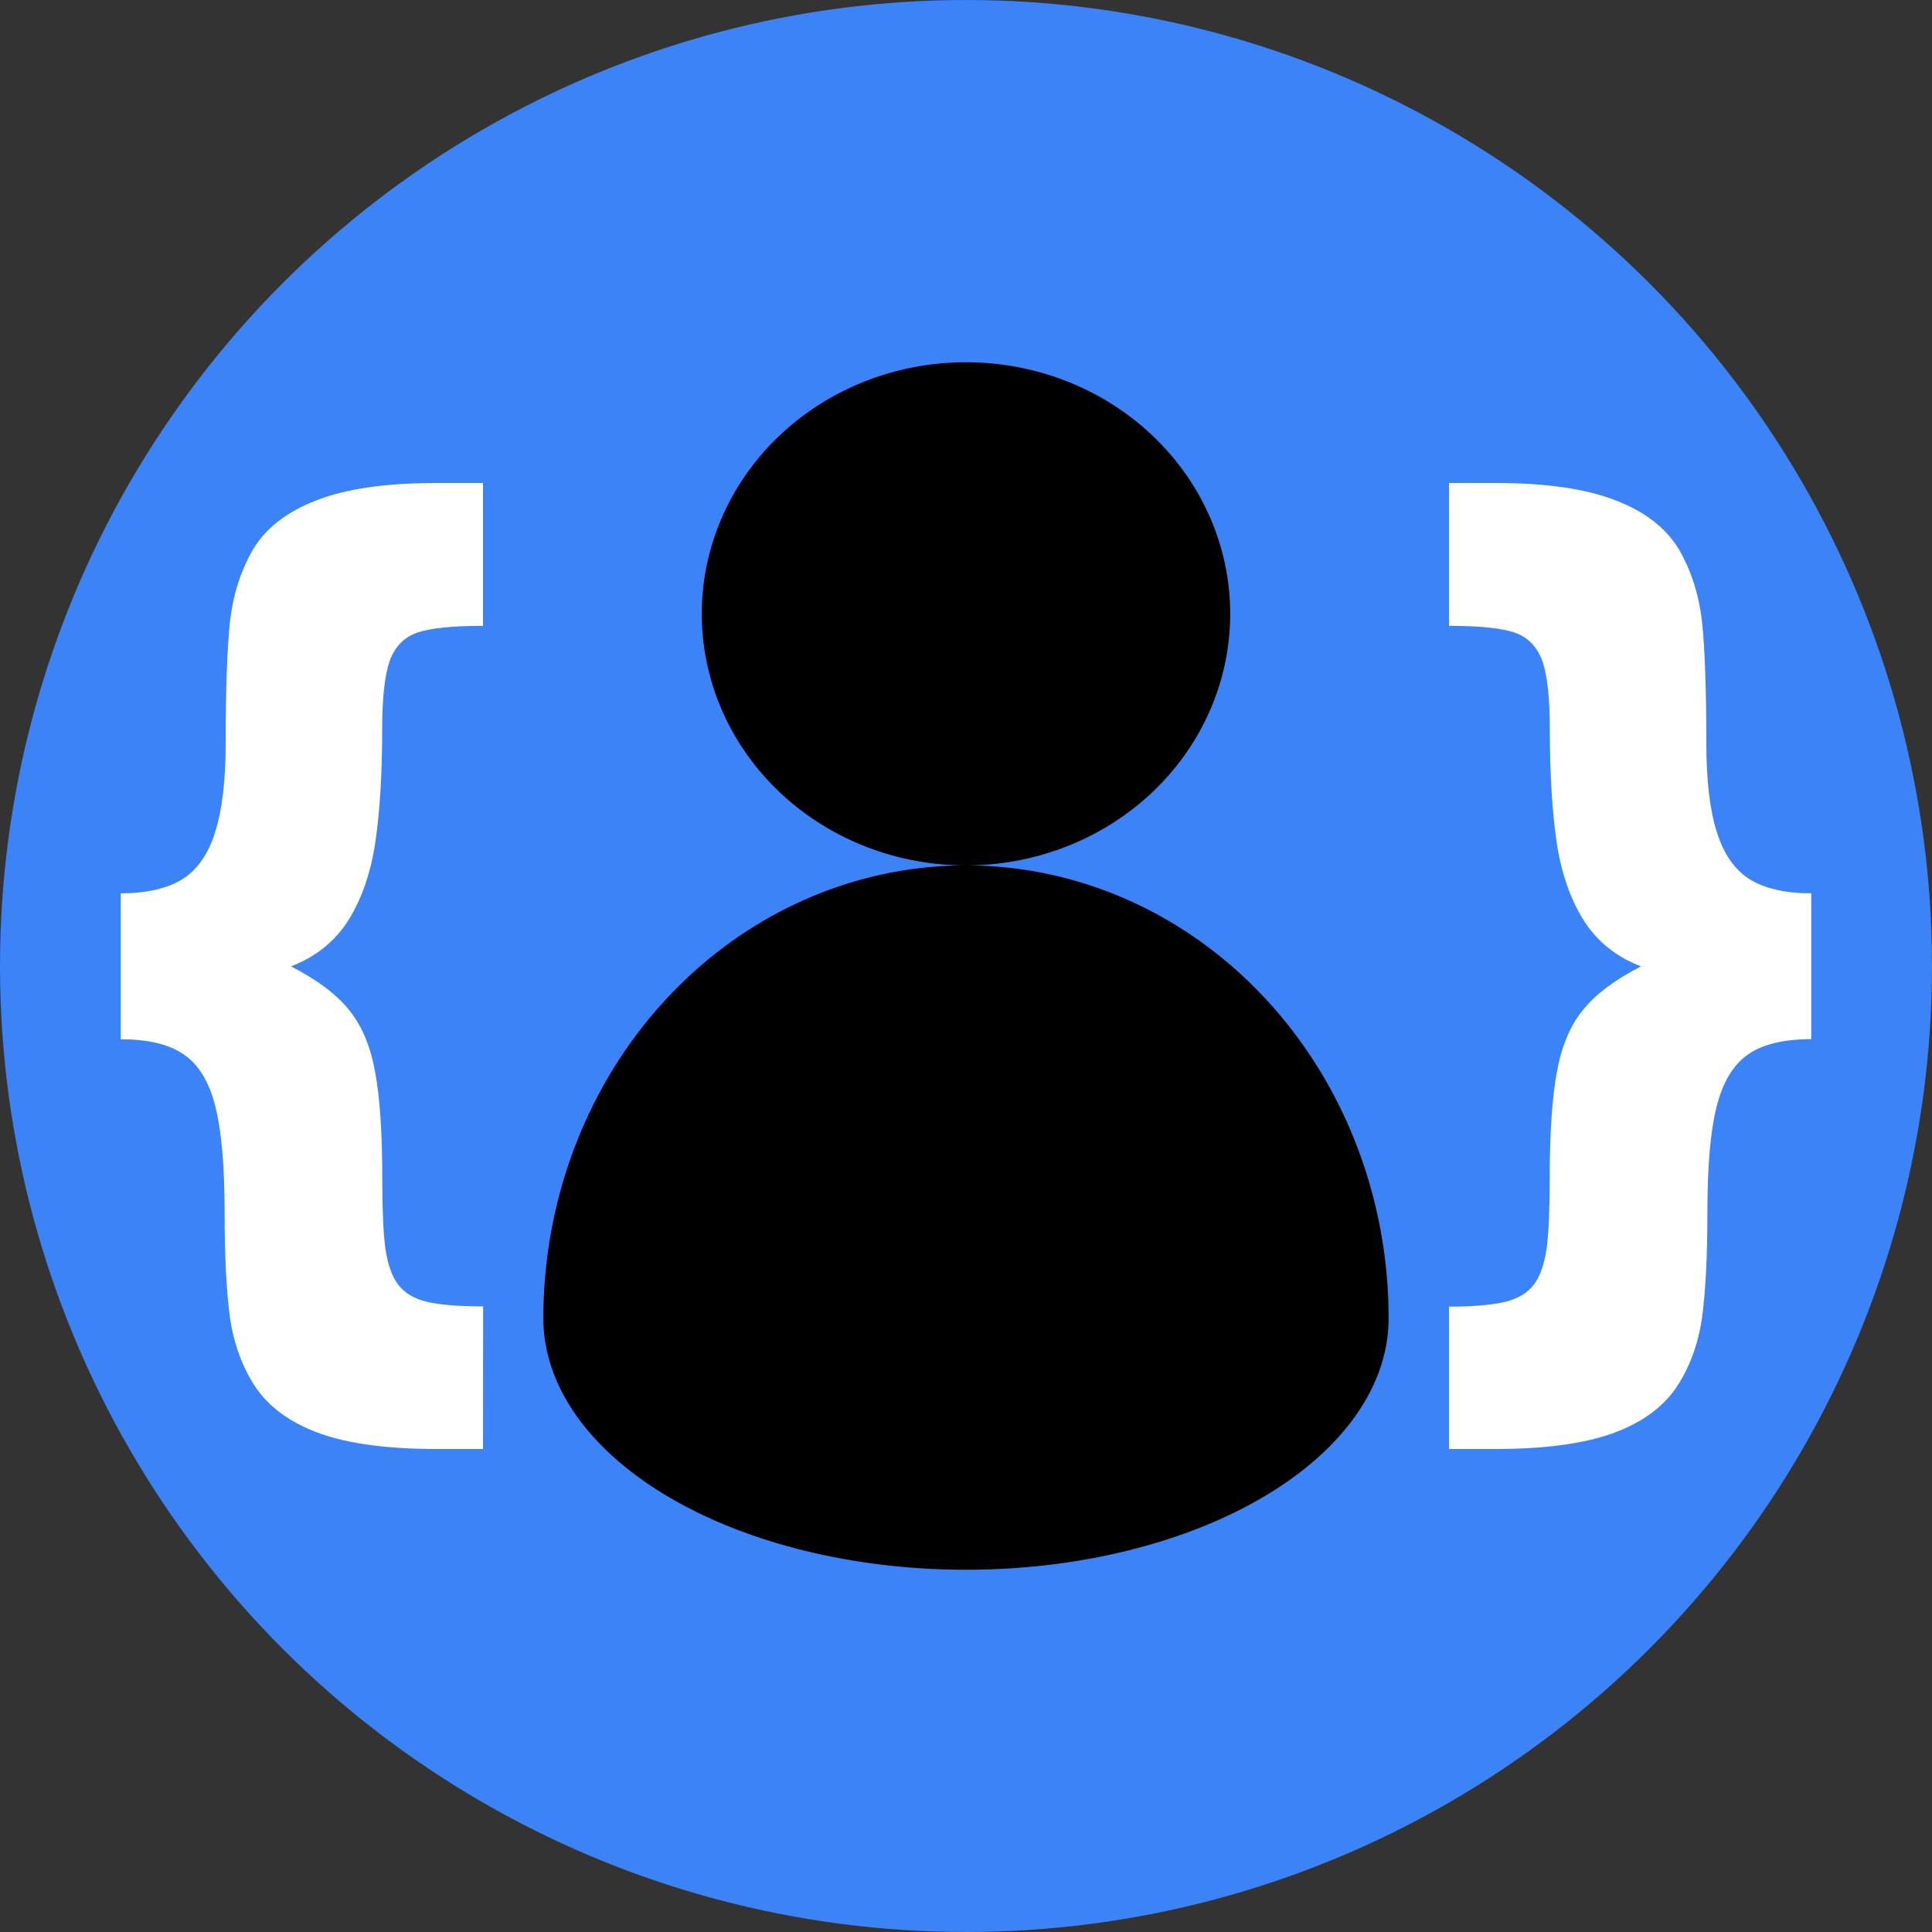 <?xml version="1.0" encoding="UTF-8" standalone="no"?>
<!-- Created with Inkscape (http://www.inkscape.org/) -->

<svg
   width="16"
   height="16"
   viewBox="0 0 16 16"
   version="1.1"
   id="svg1"
   sodipodi:docname="Logo.svg"
   inkscape:version="1.3.2 (091e20e, 2023-11-25)"
   inkscape:export-filename="Logo.png"
   inkscape:export-xdpi="9600"
   inkscape:export-ydpi="9600"
   xmlns:inkscape="http://www.inkscape.org/namespaces/inkscape"
   xmlns:sodipodi="http://sodipodi.sourceforge.net/DTD/sodipodi-0.dtd"
   xmlns="http://www.w3.org/2000/svg"
   xmlns:svg="http://www.w3.org/2000/svg">
  <rect x="0" y="0" width="16" height="16" fill="#333333" stroke="none"/>
  <sodipodi:namedview
     id="namedview1"
     pagecolor="#ffffff"
     bordercolor="#000000"
     borderopacity="0.25"
     inkscape:showpageshadow="2"
     inkscape:pageopacity="0.0"
     inkscape:pagecheckerboard="0"
     inkscape:deskcolor="#d1d1d1"
     inkscape:document-units="px"
     showgrid="true"
     inkscape:zoom="15.859244"
     inkscape:cx="4.6029937"
     inkscape:cy="7.4089282"
     inkscape:window-width="1440"
     inkscape:window-height="776"
     inkscape:window-x="0"
     inkscape:window-y="25"
     inkscape:window-maximized="0"
     inkscape:current-layer="layer1">
    <inkscape:grid
       id="grid1"
       units="px"
       originx="0"
       originy="0"
       spacingx="1"
       spacingy="1"
       empcolor="#0099e5"
       empopacity="0.302"
       color="#0099e5"
       opacity="0.149"
       empspacing="5"
       dotted="false"
       gridanglex="30"
       gridanglez="30"
       visible="true" />
  </sodipodi:namedview>
  <defs
     id="defs1" />
  <g
     inkscape:label="Layer 1"
     inkscape:groupmode="layer"
     id="layer1">
    <path
       id="rect1"
       style="display:none;fill:#000000;fill-opacity:1;stroke-width:1.291"
       d="M 0,0 V 8 A 8,8 0 0 0 -8,0 Z m -8,0 a 8,8 0 0 0 -8,8 V 0 Z m -8,8 a 8,8 0 0 0 8,8 h -8 z m 8,8 A 8,8 0 0 0 0,8 v 8 z"
       transform="scale(-1,1)"
       sodipodi:insensitive="true" />
    <g
       id="g3"
       style="display:none">
      <circle
         style="fill:#000000;fill-opacity:1;stroke-width:1.08"
         id="path2"
         cx="8"
         cy="4.5"
         r="2.5" />
      <path
         id="path2-6"
         style="fill:#000000;fill-opacity:1;stroke-width:1.832"
         d="M 8,7 A 4,4.5 0 0 0 4,11.5 4,2.5 0 0 0 8,14 4,2.5 0 0 0 12,11.5 4,4.5 0 0 0 8,7 Z" />
      <path
         style="font-weight:bold;font-size:8px;font-family:'Gill Sans';-inkscape-font-specification:'Gill Sans Bold';fill:#000000;fill-opacity:1;stroke-width:0.967"
         d="M 3.75,11 H 3.396 q -0.55,0 -0.881,-0.111 -0.327,-0.111 -0.485,-0.327 -0.154,-0.215 -0.2,-0.505 -0.042,-0.29 -0.042,-0.776 0,-0.497 -0.069,-0.761 Q 1.65,8.253 1.481,8.142 1.315,8.031 1,8.031 V 6.973 q 0.292,0 0.465,-0.1 0.173,-0.104 0.25,-0.341 0.081,-0.238 0.081,-0.653 0,-0.56 0.031,-0.861 Q 1.862,4.716 2.004,4.483 2.15,4.249 2.485,4.126 2.819,4 3.396,4 h 0.354 v 1.036 q -0.346,0 -0.496,0.048 -0.15,0.048 -0.212,0.204 -0.058,0.156 -0.058,0.497 0,0.475 -0.05,0.809 -0.05,0.334 -0.204,0.572 -0.154,0.234 -0.438,0.338 0.304,0.148 0.446,0.323 0.142,0.171 0.192,0.445 0.054,0.275 0.054,0.776 0,0.327 0.023,0.497 0.027,0.174 0.096,0.264 0.073,0.093 0.219,0.126 0.15,0.033 0.427,0.033 z"
         id="text3"
         aria-label="{" />
      <path
         style="font-weight:bold;font-size:8px;font-family:'Gill Sans';-inkscape-font-specification:'Gill Sans Bold';fill:#000000;fill-opacity:1;stroke-width:0.967"
         d="m 12.25,11 h 0.354 q 0.55,0 0.881,-0.111 0.327,-0.111 0.485,-0.327 0.154,-0.215 0.2,-0.505 0.042,-0.29 0.042,-0.776 0,-0.497 0.069,-0.761 0.069,-0.267 0.238,-0.379 Q 14.685,8.031 15,8.031 V 6.973 q -0.292,0 -0.465,-0.1 Q 14.362,6.769 14.285,6.531 14.204,6.294 14.204,5.878 q 0,-0.56 -0.031,-0.861 Q 14.138,4.716 13.996,4.483 13.85,4.249 13.515,4.126 13.181,4 12.604,4 h -0.354 v 1.036 q 0.346,0 0.496,0.048 0.15,0.048 0.212,0.204 0.058,0.156 0.058,0.497 0,0.475 0.05,0.809 0.05,0.334 0.204,0.572 0.154,0.234 0.438,0.338 -0.304,0.148 -0.446,0.323 -0.142,0.171 -0.192,0.445 -0.054,0.275 -0.054,0.776 0,0.327 -0.023,0.497 -0.027,0.174 -0.096,0.264 -0.073,0.093 -0.219,0.126 -0.15,0.033 -0.427,0.033 z"
         id="text3-6"
         aria-label="{" />
    </g>
    <circle
       style="display:inline;fill:#3b83f6;fill-opacity:1;stroke:none;stroke-width:0.413;stroke-dasharray:none;stroke-opacity:1"
       id="path3"
       cx="8"
       cy="8"
       r="8" />
    <path
       id="circle3"
       style="fill:#000000;fill-opacity:1;stroke-width:0.922"
       d="M 8,3 A 2.188,2.083 0 0 0 5.812,5.083 2.188,2.083 0 0 0 8,7.167 2.188,2.083 0 0 0 10.188,5.083 2.188,2.083 0 0 0 8,3 Z M 8,7.167 A 3.5,3.75 0 0 0 4.5,10.917 3.5,2.083 0 0 0 8,13 3.5,2.083 0 0 0 11.5,10.917 3.5,3.75 0 0 0 8,7.167 Z" />
    <path
       style="font-weight:bold;font-size:8px;font-family:'Gill Sans';-inkscape-font-specification:'Gill Sans Bold';fill:#ffffff;fill-opacity:1;stroke-width:1.08"
       d="M 4,12 H 3.614 Q 3.014,12 2.653,11.873 2.297,11.745 2.124,11.499 1.957,11.253 1.906,10.923 q -0.046,-0.331 -0.046,-0.887 0,-0.568 -0.076,-0.87 Q 1.709,8.861 1.524,8.734 1.344,8.607 1,8.607 V 7.398 q 0.319,0 0.508,-0.115 0.189,-0.119 0.273,-0.39 0.088,-0.271 0.088,-0.747 0,-0.641 0.034,-0.984 Q 1.94,4.819 2.095,4.551 2.255,4.284 2.62,4.144 2.985,4 3.614,4 h 0.386 v 1.183 q -0.378,0 -0.541,0.055 -0.164,0.055 -0.231,0.233 -0.063,0.178 -0.063,0.568 0,0.543 -0.055,0.925 -0.055,0.382 -0.222,0.653 -0.168,0.267 -0.478,0.386 0.331,0.17 0.487,0.369 0.155,0.195 0.21,0.509 0.059,0.314 0.059,0.887 0,0.373 0.025,0.568 0.029,0.199 0.105,0.301 0.08,0.106 0.239,0.144 0.164,0.038 0.466,0.038 z"
       id="path5"
       aria-label="{" />
    <path
       style="font-weight:bold;font-size:8px;font-family:'Gill Sans';-inkscape-font-specification:'Gill Sans Bold';fill:#ffffff;fill-opacity:1;stroke-width:1.08"
       d="m 12,12 h 0.386 q 0.6,0 0.961,-0.127 0.357,-0.127 0.529,-0.373 0.168,-0.246 0.218,-0.577 0.046,-0.331 0.046,-0.887 0,-0.568 0.076,-0.87 0.076,-0.305 0.26,-0.433 0.18,-0.127 0.524,-0.127 V 7.398 q -0.319,0 -0.508,-0.115 -0.189,-0.119 -0.273,-0.39 -0.088,-0.271 -0.088,-0.747 0,-0.641 -0.034,-0.984 Q 14.06,4.819 13.905,4.551 13.745,4.284 13.38,4.144 13.015,4 12.386,4 h -0.386 v 1.183 q 0.378,0 0.541,0.055 0.164,0.055 0.231,0.233 0.063,0.178 0.063,0.568 0,0.543 0.055,0.925 0.055,0.382 0.222,0.653 0.168,0.267 0.478,0.386 -0.331,0.17 -0.487,0.369 -0.155,0.195 -0.21,0.509 -0.059,0.314 -0.059,0.887 0,0.373 -0.025,0.568 -0.029,0.199 -0.105,0.301 -0.08,0.106 -0.239,0.144 Q 12.302,10.821 12,10.821 Z"
       id="path6"
       aria-label="{" />
  </g>
</svg>
